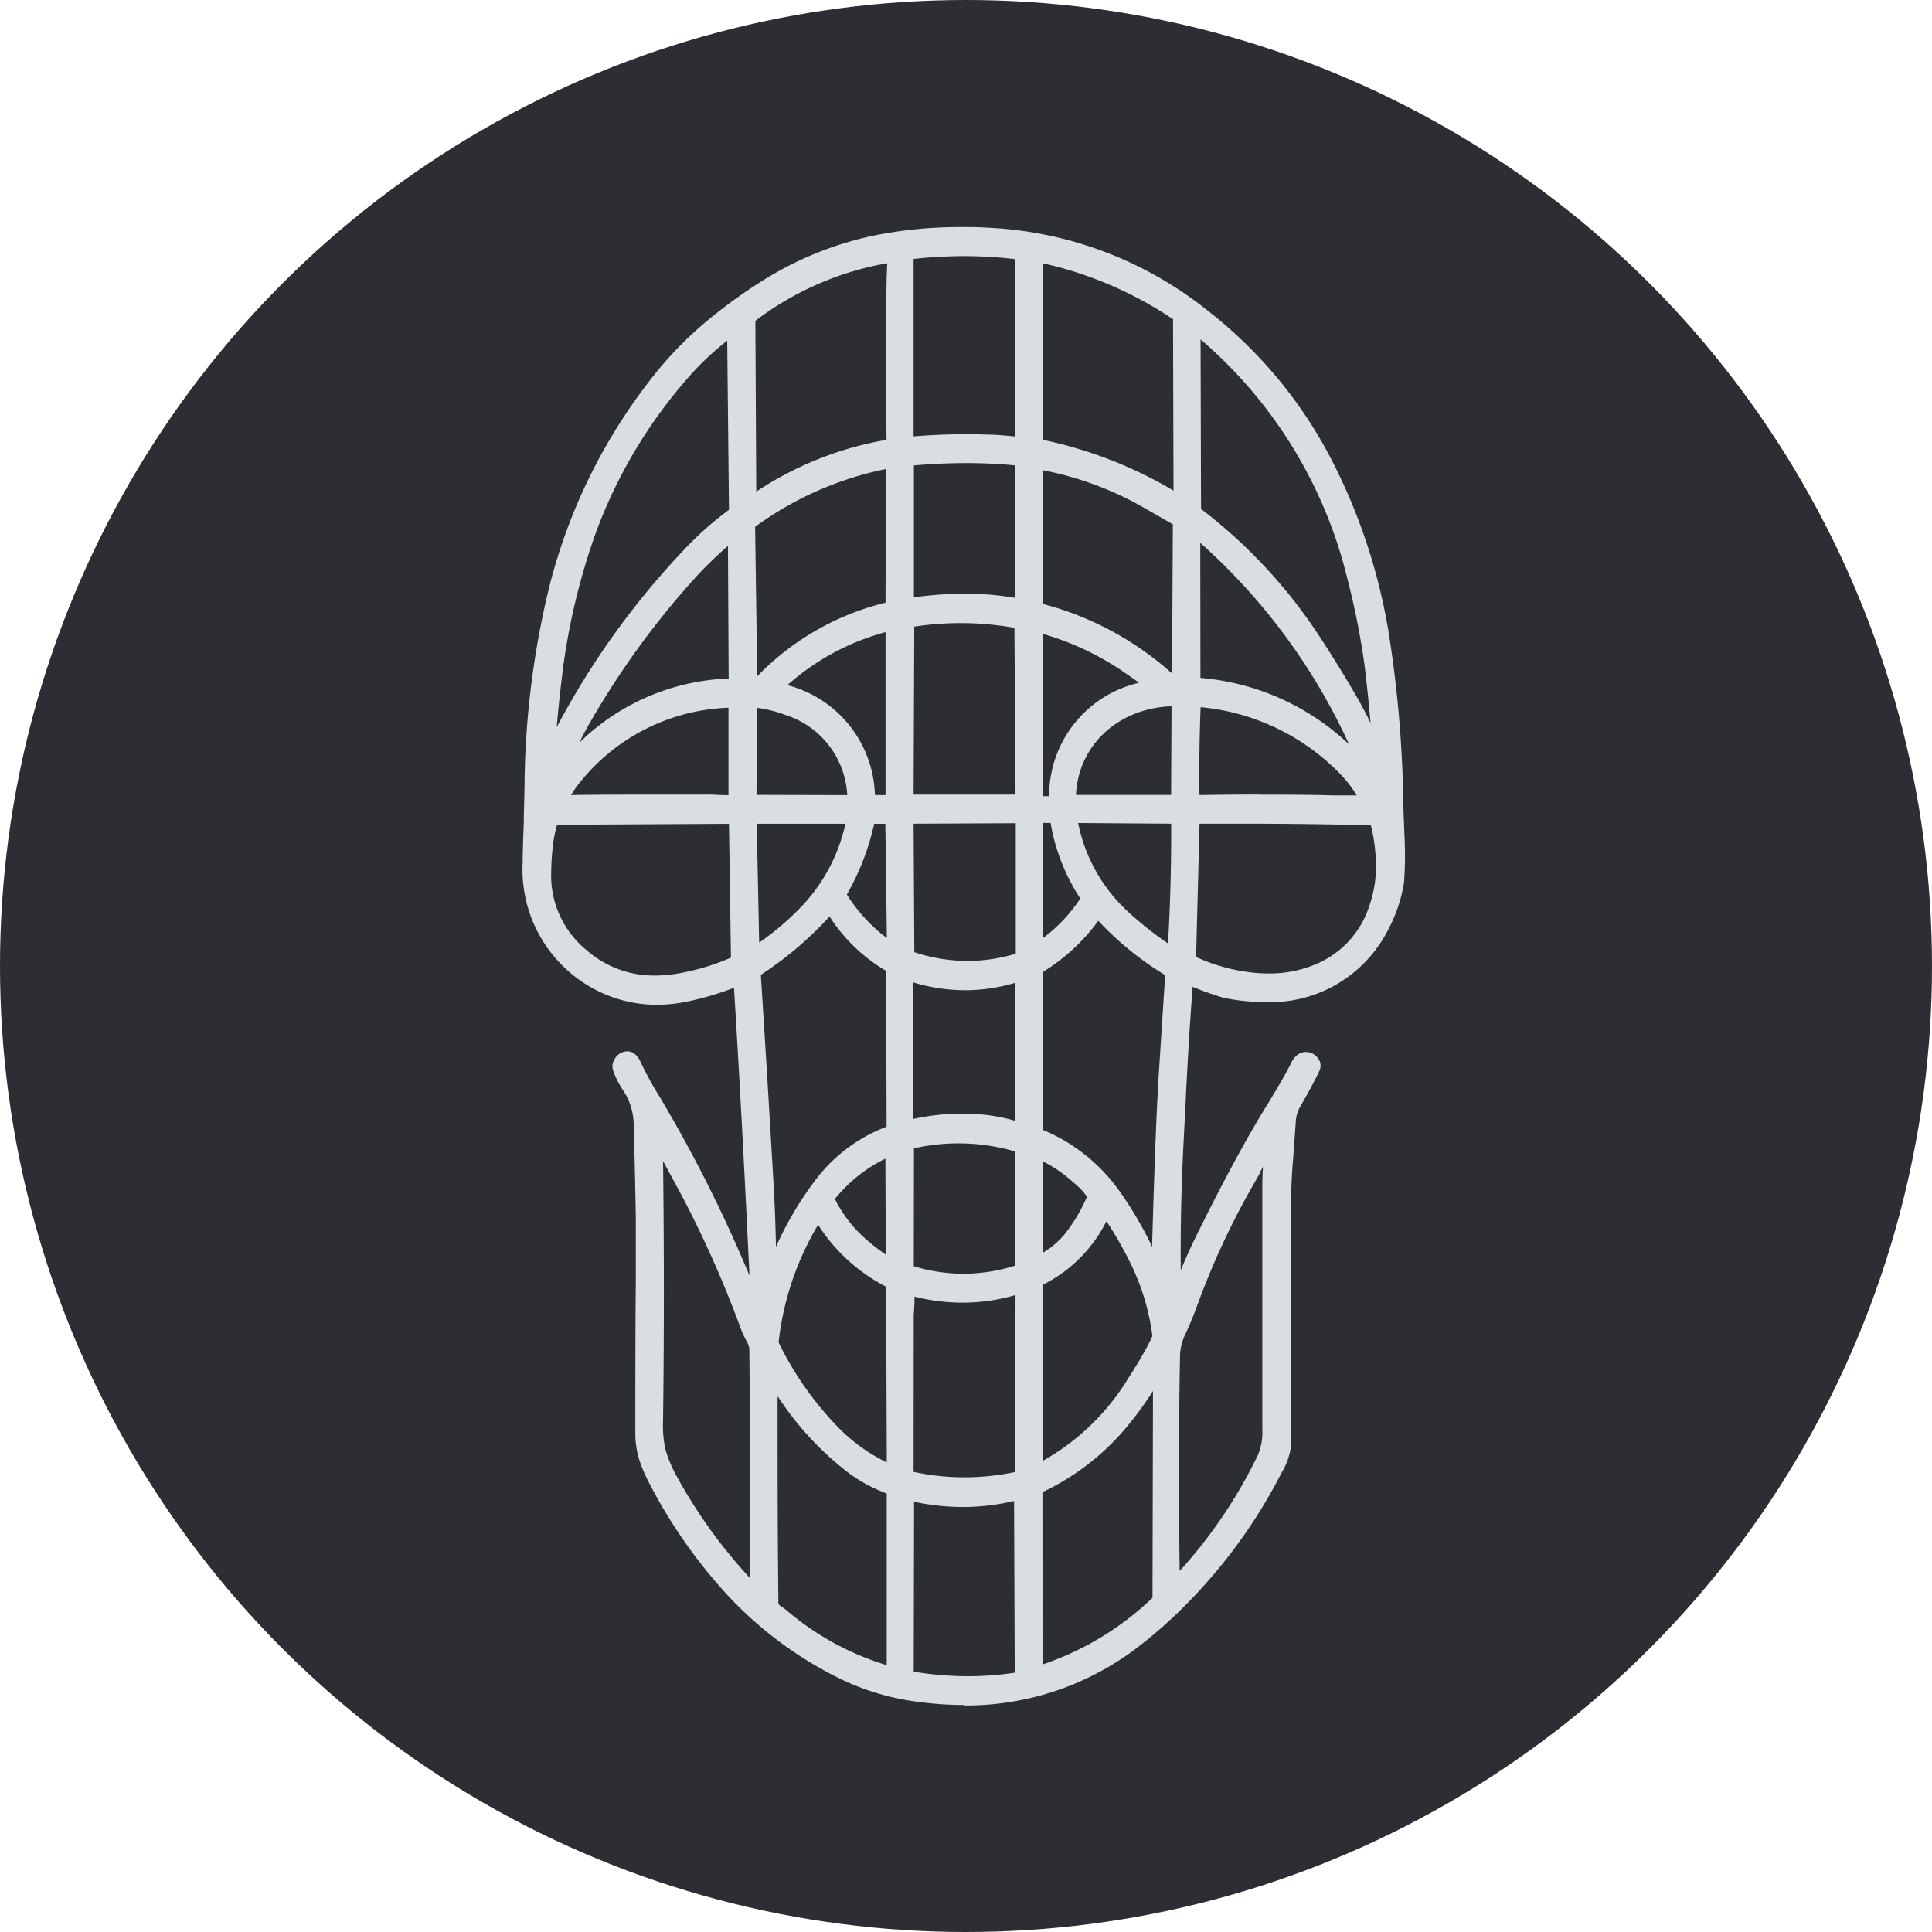 <svg xmlns="http://www.w3.org/2000/svg" width="32" height="32" viewBox="0 0 32 32">
  <g id="Group_54" data-name="Group 54" transform="translate(-6268 -492)">
    <circle id="Ellipse_7" data-name="Ellipse 7" cx="16" cy="16" r="16" transform="translate(6268 492)" fill="#2d2e34"/>
    <g id="Group_53" data-name="Group 53" transform="translate(6235.76 485.76)">
      <path id="Path_140" data-name="Path 140" d="M7.308,24.479a5.77,5.77,0,0,1-.789-.056,4.173,4.173,0,0,1-1.305-.4,6.4,6.4,0,0,1-1.86-1.406,8.518,8.518,0,0,1-1.251-1.8,2.576,2.576,0,0,1-.176-.412,1.513,1.513,0,0,1-.061-.458c0-.835,0-1.681.008-2.514,0-.381,0-.73,0-1.036-.009-.513-.021-1.029-.035-1.535a1.05,1.05,0,0,0-.183-.576,1.333,1.333,0,0,1-.158-.32.213.213,0,0,1,.022-.18.246.246,0,0,1,.208-.134c.1,0,.178.065.233.194a5.6,5.6,0,0,0,.3.546,23.259,23.259,0,0,1,1.493,2.969q0-.108-.008-.215C3.674,15.637,3.594,14.11,3.5,12.6a5.067,5.067,0,0,1-.756.224,2.49,2.49,0,0,1-.52.057,2.2,2.2,0,0,1-.708-.116A2.245,2.245,0,0,1,0,10.517c0-.211.011-.427.018-.644,0-.143.009-.358.013-.639A14.385,14.385,0,0,1,.426,6.018,9.255,9.255,0,0,1,2.161,2.471a6.2,6.2,0,0,1,.919-.939A8.615,8.615,0,0,1,3.938.91,5.648,5.648,0,0,1,5.845.135,7.2,7.2,0,0,1,7.275,0c.136,0,.277,0,.417.01a6.284,6.284,0,0,1,3.667,1.384A7.465,7.465,0,0,1,13.316,3.7a9.619,9.619,0,0,1,1.047,3.14,19.578,19.578,0,0,1,.219,2.494c0,.192.012.445.024.752a6.413,6.413,0,0,1-.008.775,2.546,2.546,0,0,1-.294.836,2.183,2.183,0,0,1-2.026,1.138,3.39,3.39,0,0,1-.638-.063h-.007a5.25,5.25,0,0,1-.537-.188c-.045.609-.083,1.227-.112,1.837,0,0,0,.015-.04.788-.035.689-.05,1.383-.044,2.071q.108-.266.233-.522c.439-.894.836-1.631,1.181-2.192.2-.324.34-.568.417-.725a.314.314,0,0,1,.146-.157.237.237,0,0,1,.1-.021.248.248,0,0,1,.193.1.2.2,0,0,1,.028.209q-.1.217-.331.617a.586.586,0,0,0-.063.244q-.023.338-.049.678c-.018.227-.027.45-.027.665v4a1.127,1.127,0,0,1-.159.458,8.75,8.75,0,0,1-1.588,2.188,7.652,7.652,0,0,1-.8.705,4.677,4.677,0,0,1-2.874.96m-.83-.56a5.526,5.526,0,0,0,.9.075h0a5.221,5.221,0,0,0,.773-.058L8.139,21.1A3.737,3.737,0,0,1,7.3,21.2a3.992,3.992,0,0,1-.817-.087ZM4.222,19.377c0,1.113,0,2.222.013,3.3,0,0,0,.031,0,.081a.079.079,0,0,0,.035.081,1.161,1.161,0,0,1,.1.071,4.6,4.6,0,0,0,1.66.909V20.977a3.019,3.019,0,0,1-.332-.151,2.513,2.513,0,0,1-.377-.251,5.12,5.12,0,0,1-1.091-1.2M8.61,23.808a4.873,4.873,0,0,0,1.817-1.1.02.02,0,0,0,.005-.014l.008-3.416a5.774,5.774,0,0,1-.461.627,4.1,4.1,0,0,1-1.37,1.049ZM2.325,15.469c.018,1.448.018,2.89,0,4.293a1.935,1.935,0,0,0,.037.475,2.117,2.117,0,0,0,.188.452A8.463,8.463,0,0,0,3.76,22.371c.01-1.263.008-2.542-.006-3.8a.337.337,0,0,0-.047-.12,1.788,1.788,0,0,1-.092-.2,18.276,18.276,0,0,0-.975-2.2l-.315-.581m9.894.186-.163.286a12.951,12.951,0,0,0-.892,1.943c-.055.152-.118.3-.187.451a.865.865,0,0,0-.089.352c-.021,1.085-.023,2.285-.006,3.571a8.023,8.023,0,0,0,1.3-1.929.966.966,0,0,0,.069-.409c0-1.3,0-2.628,0-3.956,0-.143,0-.276.012-.4l-.05.088M6.475,20.618a4.013,4.013,0,0,0,.843.09h0a4.117,4.117,0,0,0,.836-.087l.009-2.932a3.117,3.117,0,0,1-.873.126,3.251,3.251,0,0,1-.8-.1c0,.035,0,.07,0,.105-.011.173-.013.22-.013.232ZM4.239,18.474a5.394,5.394,0,0,0,.976,1.395,2.888,2.888,0,0,0,.816.592L6.02,17.551a2.926,2.926,0,0,1-1.127-1.026,4.826,4.826,0,0,0-.654,1.948M8.61,20.438a3.883,3.883,0,0,0,1.365-1.282c.063-.1.136-.214.217-.347.069-.113.135-.23.195-.349a1.006,1.006,0,0,0,.043-.094,3.815,3.815,0,0,0-.361-1.2,6.185,6.185,0,0,0-.4-.7A2.36,2.36,0,0,1,8.61,17.522ZM6.478,17.212a2.851,2.851,0,0,0,.821.124,2.891,2.891,0,0,0,.855-.133l0-1.893a3.361,3.361,0,0,0-1.673-.051ZM5.172,16.1a2.179,2.179,0,0,0,.542.688,3.356,3.356,0,0,0,.3.231l-.006-1.589a2.446,2.446,0,0,0-.838.67m3.443.891a1.754,1.754,0,0,0,.147-.1,1.34,1.34,0,0,0,.262-.268,2.811,2.811,0,0,0,.325-.562,1.11,1.11,0,0,0-.107-.131c-.014-.014-.053-.052-.17-.152a2.2,2.2,0,0,0-.448-.3Zm0-2.039A2.943,2.943,0,0,1,9.894,15.98a6.223,6.223,0,0,1,.533.912q0-.133.006-.282c.035-1.185.069-2.036.1-2.531q.052-.814.109-1.689a5.208,5.208,0,0,1-1.108-.9,3.2,3.2,0,0,1-.924.851ZM3.945,12.39c.074,1.153.145,2.32.211,3.472.02.34.033.684.039,1.029a5.634,5.634,0,0,1,.688-1.151A2.663,2.663,0,0,1,6.028,14.9l-.009-2.581a2.786,2.786,0,0,1-.936-.9,5.888,5.888,0,0,1-1.138.966m3.335,2.3c.08,0,.161,0,.242.007a2.827,2.827,0,0,1,.629.11l0-2.283a2.881,2.881,0,0,1-.821.121,3.025,3.025,0,0,1-.858-.128v2.26a3.7,3.7,0,0,1,.805-.087M.57,9.9a2.129,2.129,0,0,0-.069.342,4.182,4.182,0,0,0-.028.43,1.592,1.592,0,0,0,.58,1.3,1.691,1.691,0,0,0,1.143.425h0a2.285,2.285,0,0,0,.447-.047A3.759,3.759,0,0,0,3.45,12.1L3.417,9.884ZM11.154,12.09a3.034,3.034,0,0,0,.973.262c.078.007.156.011.231.011a1.973,1.973,0,0,0,.72-.13,1.563,1.563,0,0,0,.942-.98,1.974,1.974,0,0,0,.113-.7,2.831,2.831,0,0,0-.084-.644c-.678-.018-1.376-.027-2.076-.027-.251,0-.507,0-.762,0Zm-4.667-.08a2.813,2.813,0,0,0,.88.145,2.775,2.775,0,0,0,.8-.12V9.874l-1.692.008ZM9.2,9.871a2.72,2.72,0,0,0,.861,1.5,5.62,5.62,0,0,0,.628.494c.038-.65.055-1.315.052-1.983ZM3.917,11.852a4.654,4.654,0,0,0,.68-.576,2.881,2.881,0,0,0,.749-1.393l-1.469,0Zm4.7-.074a2.6,2.6,0,0,0,.619-.657,3.278,3.278,0,0,1-.492-1.252l-.058,0-.064,0Zm-3.246-.72a2.711,2.711,0,0,0,.514.6q.07.061.147.117L6.007,9.884H5.822a4.156,4.156,0,0,1-.453,1.172m3.246-1.63.029,0H8.72a1.92,1.92,0,0,1,1.489-1.878Q10.117,7.479,10,7.4A4.648,4.648,0,0,0,8.622,6.74Zm3.6-.025c.4,0,.813,0,1.221.013l.222,0h.159a2.139,2.139,0,0,0-.326-.407,3.7,3.7,0,0,0-2.262-1.055c-.019.461-.025.95-.019,1.456.331-.006.669-.009,1-.009m-9.1,0,.21.01.078,0h.011V7.961A3.3,3.3,0,0,0,.951,9.194a1.5,1.5,0,0,0-.135.191L.8,9.408C1.259,9.4,1.721,9.4,2.178,9.4c.311,0,.626,0,.937,0Zm2.9.01v-2.7a4.016,4.016,0,0,0-1.626.878,1.936,1.936,0,0,1,1.45,1.82Zm-.634,0A1.472,1.472,0,0,0,4.349,8.08a2.163,2.163,0,0,0-.464-.117L3.873,9.405Zm5.371-1.471a1.786,1.786,0,0,0-.494.083,1.638,1.638,0,0,0-.522.274,1.481,1.481,0,0,0-.566,1.111l1.575,0ZM6.475,9.4l1.688,0L8.145,6.638a5.06,5.06,0,0,0-1.659-.02Zm4.751-1.933a4.076,4.076,0,0,1,2.461,1.1A10.046,10.046,0,0,0,11.223,5.23ZM3.4,5.282a6.2,6.2,0,0,0-.54.524A13.792,13.792,0,0,0,1.126,8.188q-.1.173-.187.351A3.734,3.734,0,0,1,3.412,7.477Zm-.012-3.4a4.619,4.619,0,0,0-.637.6A8.173,8.173,0,0,0,1.219,5.043a10.861,10.861,0,0,0-.578,2.49q-.049.409-.077.75A13.279,13.279,0,0,1,2.737,5.277a5.47,5.47,0,0,1,.68-.594Zm7.848,2.787a8.488,8.488,0,0,1,1.938,2.074c.223.338.439.688.642,1.039q.121.21.228.433c-.028-.32-.061-.64-.1-.958a12.392,12.392,0,0,0-.282-1.424A7.564,7.564,0,0,0,11.228,1.86ZM3.885,7.441A4.411,4.411,0,0,1,6.01,6.221l.006-2.213a5.524,5.524,0,0,0-2.166.957Zm4.728-1.2a5.167,5.167,0,0,1,2.143,1.153l.013-2.471-.49-.281a5.417,5.417,0,0,0-1.661-.614ZM7.384,6.072a4.874,4.874,0,0,1,.77.069l0-2.194c-.26-.025-.531-.038-.806-.038s-.571.013-.868.039V6.132a6.654,6.654,0,0,1,.87-.061ZM3.869,4.382a5.626,5.626,0,0,1,2.158-.858c-.017-1.257-.019-2.117,0-2.56,0-.15.009-.271.011-.365a5.034,5.034,0,0,0-2.184.954ZM8.61,3.523a7.08,7.08,0,0,1,2.17.842l-.008-2.839A6.349,6.349,0,0,0,8.619.6ZM7.333,3.431c.113,0,.227,0,.341.006.152,0,.313.015.48.031V.531A7.086,7.086,0,0,0,7.31.481a7.555,7.555,0,0,0-.835.047V3.467c.283-.024.571-.036.858-.036" transform="translate(40.897 10.001)" fill="#d9dee2"/>
      <rect id="Rectangle_14" data-name="Rectangle 14" width="24" height="24" transform="translate(36.24 10.24)" fill="none"/>
    </g>
  </g>
</svg>
